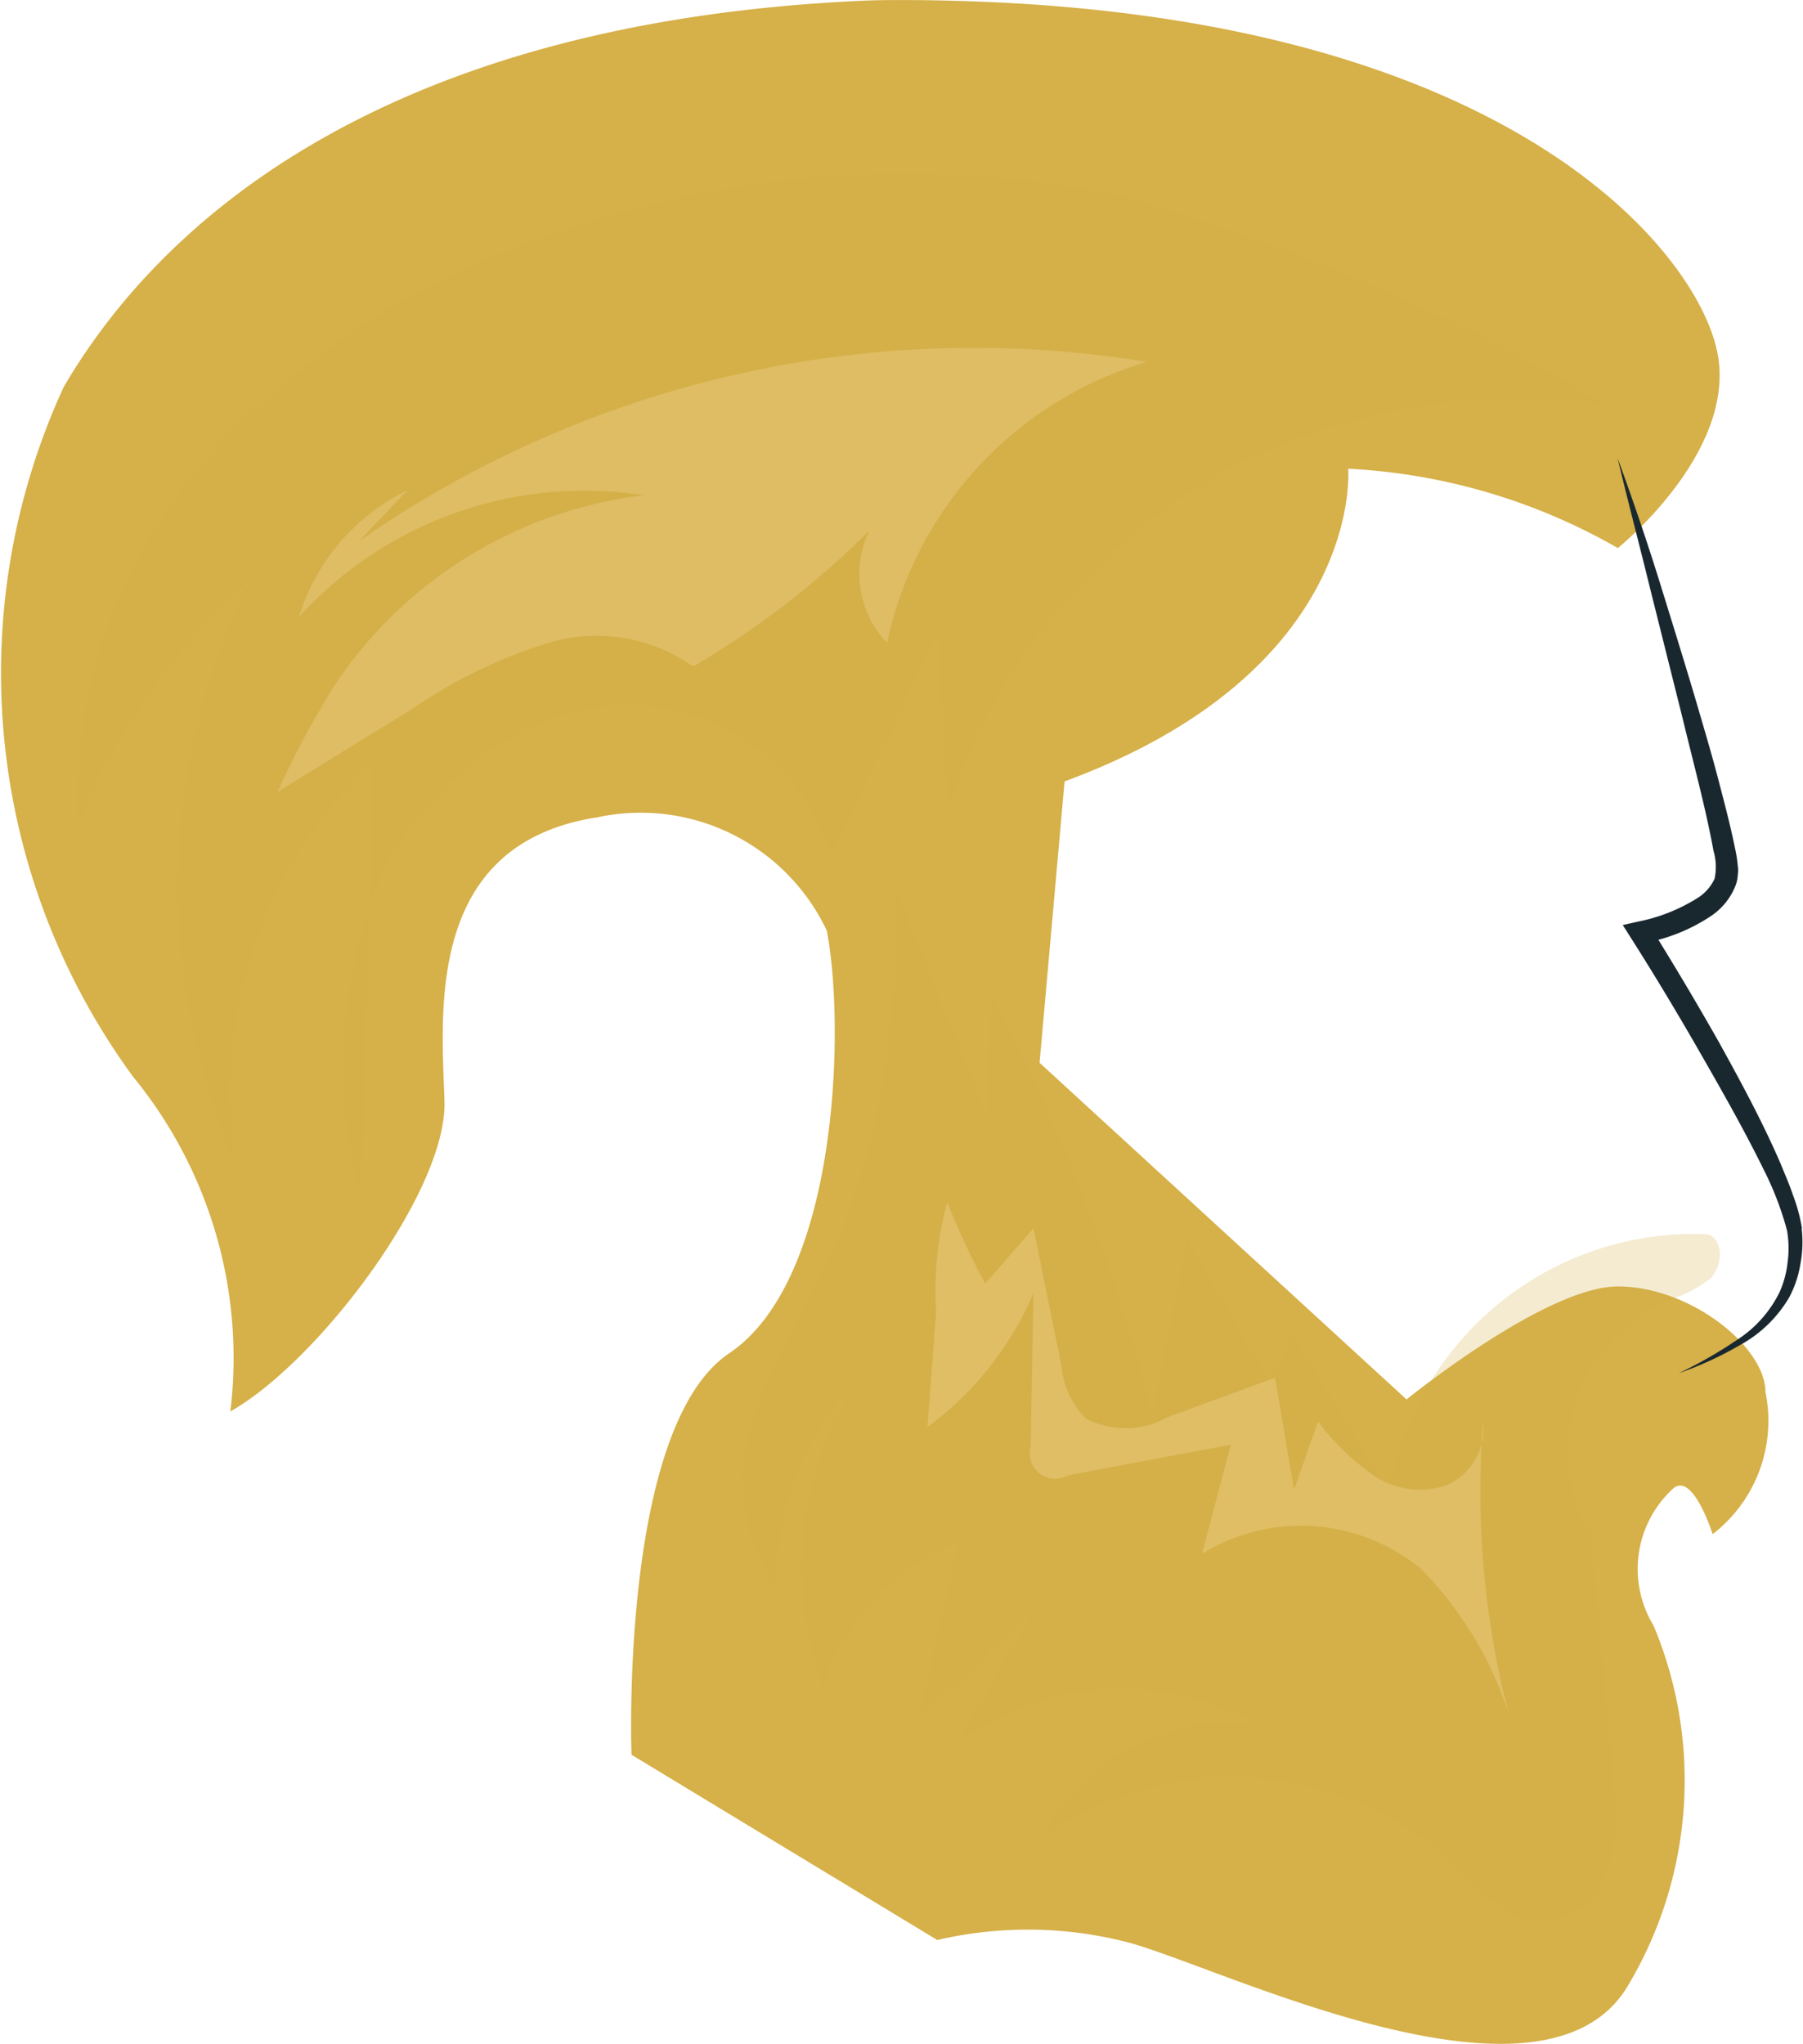 <svg xmlns="http://www.w3.org/2000/svg" width="18.315" height="20.76" viewBox="0 0 18.315 20.76">
  <g id="tab4a" transform="translate(-15.653 -4.998)">
    <path id="Path_493" data-name="Path 493" d="M25.168,24.7l-3.1-1.878s-.124-3.327.992-4.078,1.178-3.327.992-4.292A2.091,2.091,0,0,0,21.721,13.3c-1.751.269-1.582,1.979-1.553,2.883s-1.271,2.639-2.175,3.152a4.506,4.506,0,0,0-.988-3.4A6.942,6.942,0,0,1,16.3,8.929c1.081-1.848,3.459-3.7,8.061-3.921.222-.014.782-.015,1.372.012,5.366.244,7.2,2.59,7.371,3.591s-1.017,1.954-1.017,1.954a6.121,6.121,0,0,0-2.739-.806s.169,2.052-2.881,3.176l-.254,2.858,3.728,3.42s1.412-1.148,2.146-1.148,1.5.611,1.5,1.075a1.452,1.452,0,0,1-.537,1.441s-.2-.635-.4-.464a1.106,1.106,0,0,0-.2,1.393A4.065,4.065,0,0,1,32.17,25.2c-.875,1.368-4.01-.171-5.027-.464a4.058,4.058,0,0,0-1.975-.031Z" transform="translate(0 0)" fill="#d6b048"/>
    <path id="Path_494" data-name="Path 494" d="M79.136,35.167a1.752,1.752,0,0,0-.093-.343c-.037-.111-.084-.215-.127-.322-.183-.422-.4-.823-.621-1.223-.2-.353-.405-.7-.618-1.045A1.8,1.8,0,0,0,78.2,32a.668.668,0,0,0,.259-.312.341.341,0,0,0,.024-.109.344.344,0,0,0,0-.1,1.341,1.341,0,0,0-.029-.182c-.047-.231-.106-.452-.164-.675s-.122-.443-.187-.664c-.128-.441-.265-.879-.4-1.316s-.284-.873-.44-1.3c.106.447.224.89.333,1.336L77.927,30c.107.444.229.89.31,1.331a.579.579,0,0,1,.011.282.456.456,0,0,1-.179.2,1.776,1.776,0,0,1-.593.235l-.161.036.087.137c.242.381.476.771.7,1.162s.449.786.647,1.19a3.173,3.173,0,0,1,.235.615,1.047,1.047,0,0,1,.006.318,1,1,0,0,1-.083.309,1.213,1.213,0,0,1-.433.484,4.465,4.465,0,0,1-.589.337,3.533,3.533,0,0,0,.622-.286,1.3,1.3,0,0,0,.5-.486,1.086,1.086,0,0,0,.113-.34,1.182,1.182,0,0,0,.012-.36Z" transform="translate(-45.178 -17.69)" fill="#19282f"/>
    <path id="Path_495" data-name="Path 495" d="M22.934,12.427a7.868,7.868,0,0,0-3.112,2.223,5.131,5.131,0,0,0-1.2,3.575,6.577,6.577,0,0,1,1.742-2.477,7.017,7.017,0,0,0-.154,5.914,4.679,4.679,0,0,1,1.4-4.078l-.119,4.443a5.178,5.178,0,0,1,.117-3.054,3.037,3.037,0,0,1,2.249-1.931,2.17,2.17,0,0,1,2.407,1.483l1.083-2.22.109,1.753a6.048,6.048,0,0,1,2.618-3.306,6.373,6.373,0,0,1,4.055-.785,20.45,20.45,0,0,0-5.012-2.14,10.841,10.841,0,0,0-6.183.6Z" transform="translate(-2.17 -4.861)" fill="#d6b048" opacity="0.25"/>
    <path id="Path_496" data-name="Path 496" d="M27.051,18.212a10.912,10.912,0,0,1,8-1.819,3.8,3.8,0,0,0-2.639,2.854,1.009,1.009,0,0,1-.181-1.138,8.964,8.964,0,0,1-1.788,1.378,1.7,1.7,0,0,0-1.467-.241,5.034,5.034,0,0,0-1.381.668l-.261.161-.186.114-.927.572a8.674,8.674,0,0,1,.61-1.13,4.4,4.4,0,0,1,3.108-1.883,3.918,3.918,0,0,0-3.5,1.234,2.116,2.116,0,0,1,1.1-1.285" transform="translate(-7.748 -7.719)" fill="#f8e7ba" opacity="0.25"/>
    <path id="Path_497" data-name="Path 497" d="M52.528,56.785l.279,3.1a2.267,2.267,0,0,1-.039.892.772.772,0,0,1-.63.566c-.38.025-.667-.315-.941-.58a3.343,3.343,0,0,0-4.2-.257,2.234,2.234,0,0,1,2.164-1.178,2.818,2.818,0,0,0-3.013.2l.789-1.358-1.185,1.113.414-1.79a2.235,2.235,0,0,0-1.382,1.489,3.609,3.609,0,0,1,.328-3.13,3.017,3.017,0,0,0-.806,2.1,1.922,1.922,0,0,1-.188-1.839c.21-.609.584-1.148.844-1.738a8.527,8.527,0,0,0,.54-3.575l.957,2.39.028-1.261A18.67,18.67,0,0,1,48.128,56.2l.356-1.777.824,1.415.264-.429L50.535,57a3.139,3.139,0,0,1,3.245-2.633c.158.075.141.323.019.448a1.265,1.265,0,0,1-.466.231,1.69,1.69,0,0,0-.736,2.422" transform="translate(-20.771 -36.832)" fill="#d7b048" opacity="0.25"/>
    <path id="Path_498" data-name="Path 498" d="M50.99,67.189a3.3,3.3,0,0,0,1.075-1.357l-.027,1.554a.259.259,0,0,0,.381.293l1.652-.31-.294,1.109a1.912,1.912,0,0,1,2.231.157,3.738,3.738,0,0,1,.889,1.478,8.957,8.957,0,0,1-.263-2.975.627.627,0,0,1-.353.634.827.827,0,0,1-.757-.09,2.444,2.444,0,0,1-.567-.549l-.244.692-.193-1.137-1.089.4a.877.877,0,0,1-.834.014.866.866,0,0,1-.246-.532l-.285-1.4-.49.562a7.79,7.79,0,0,1-.386-.826,3.375,3.375,0,0,0-.113,1.108l-.088,1.175Z" transform="translate(-25.915 -47.696)" fill="#dfbe65"/>
  </g>
</svg>
